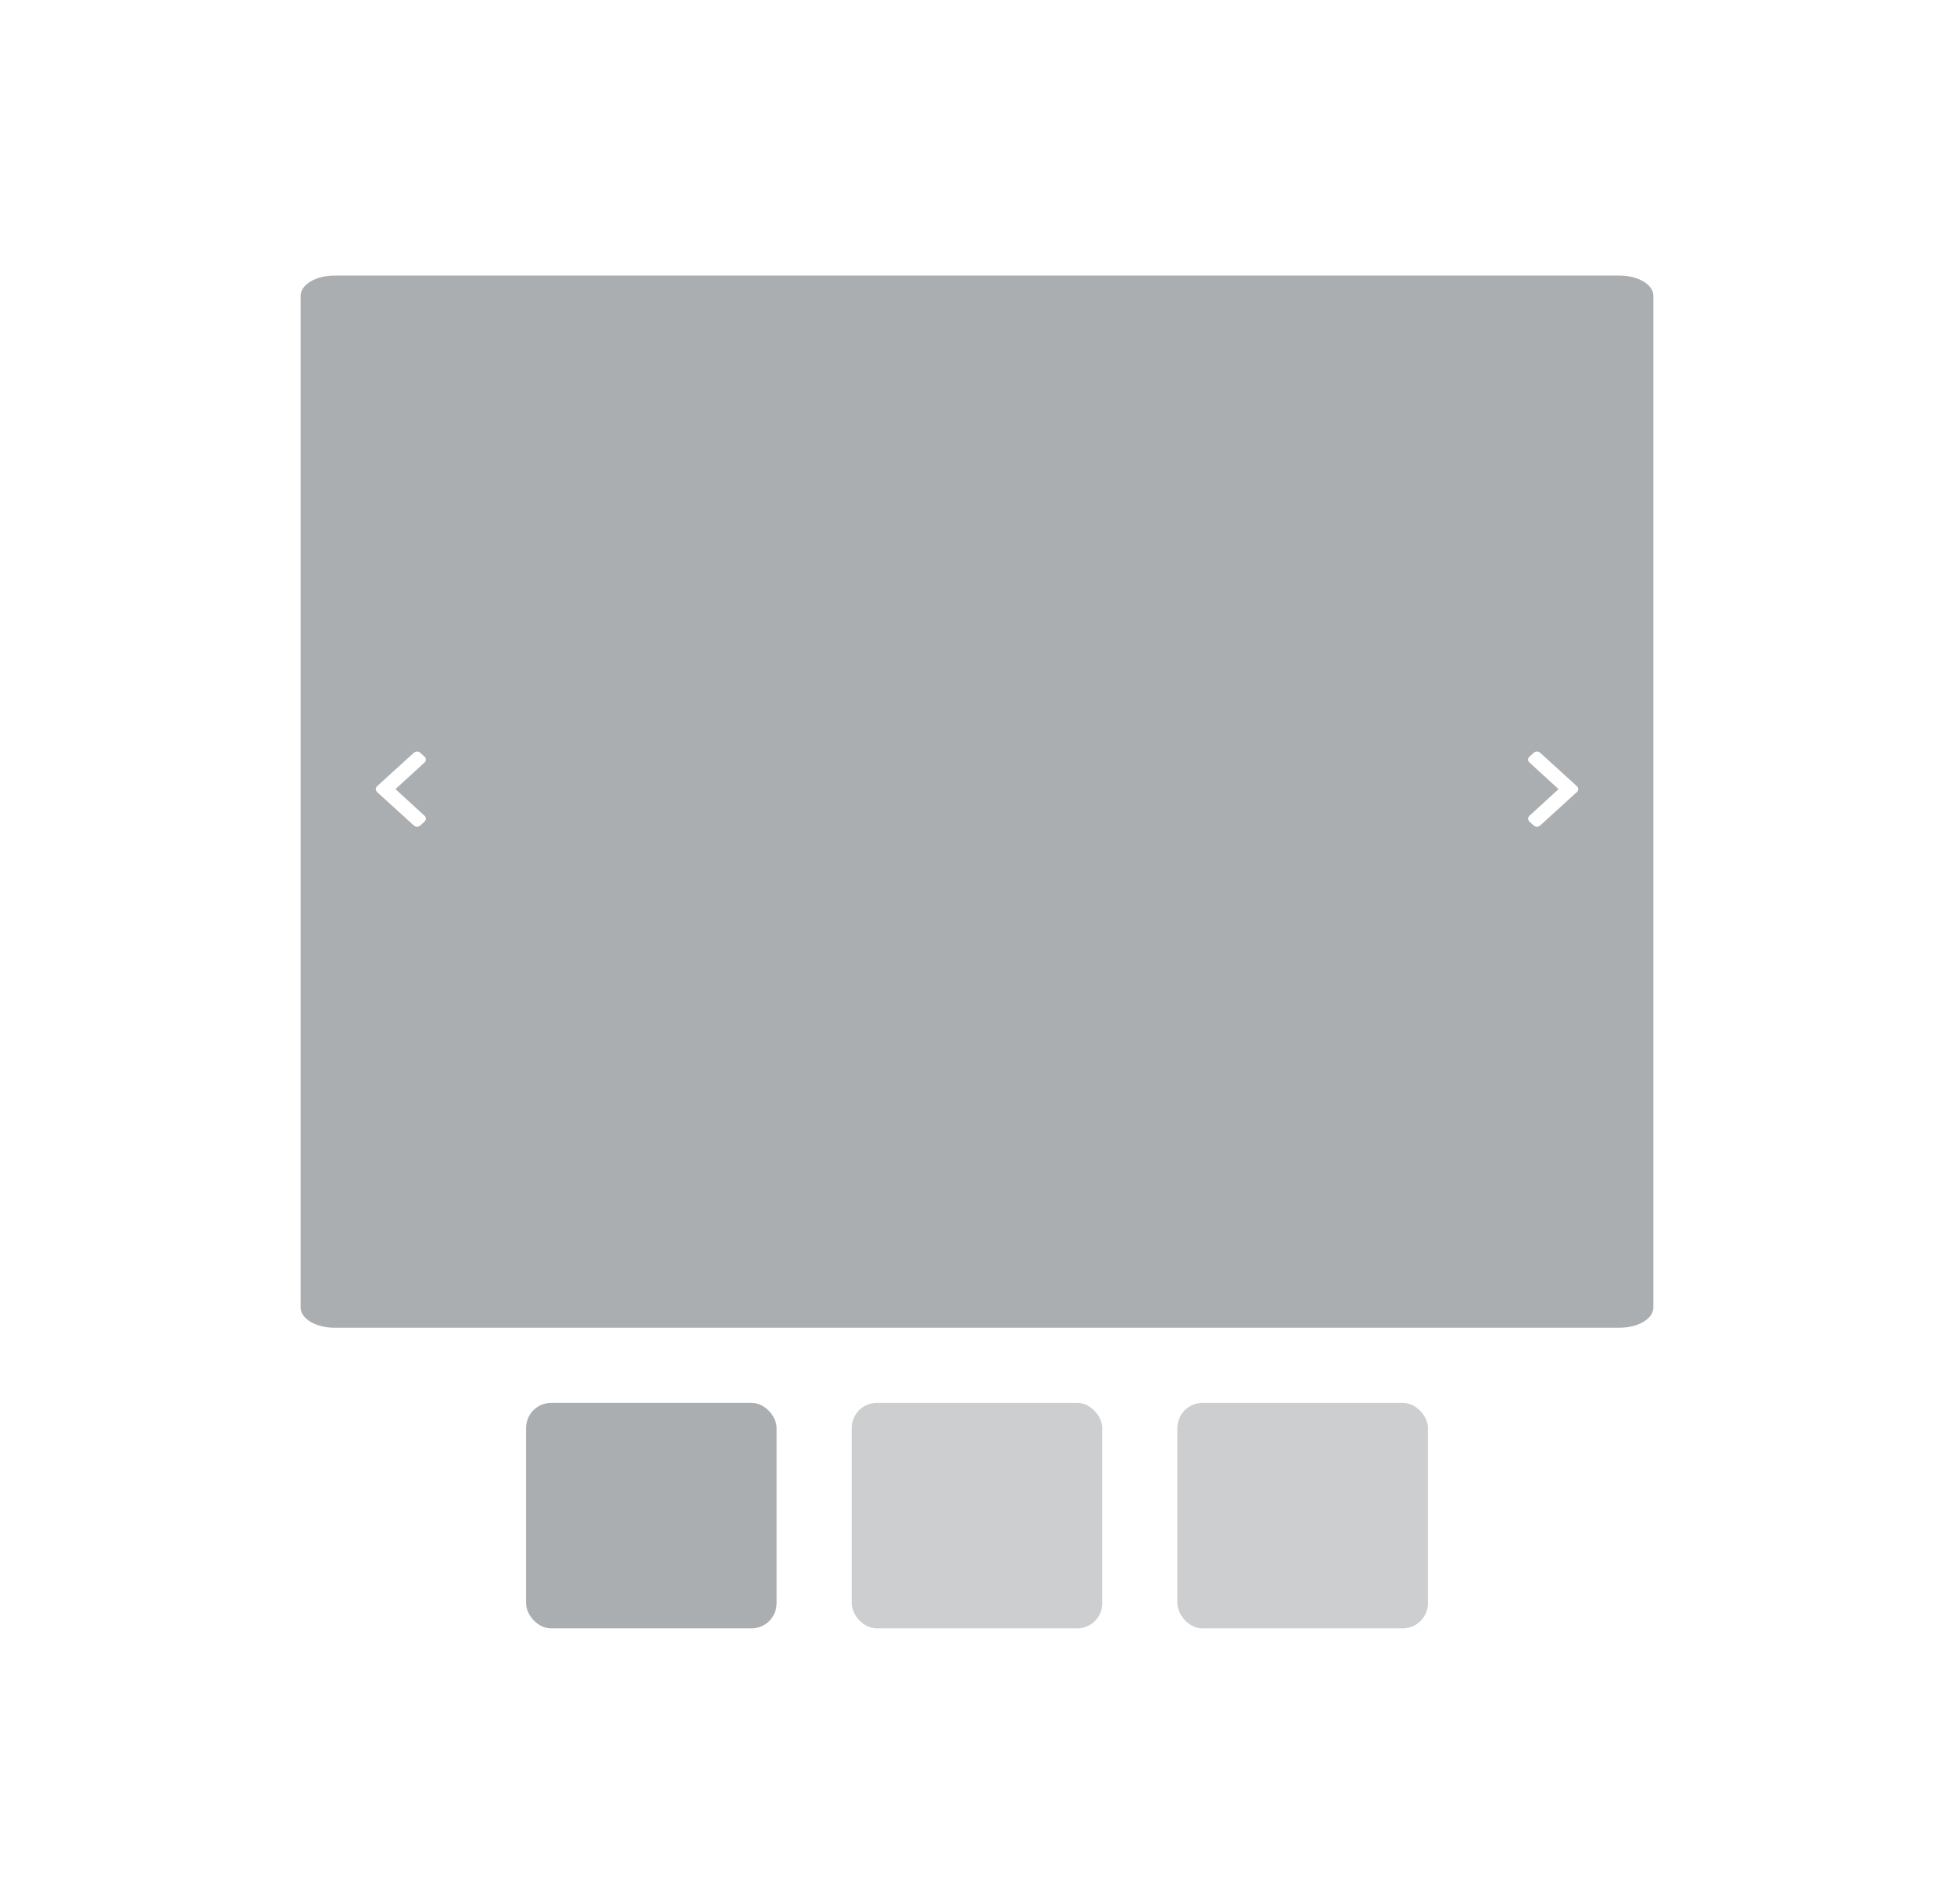 <svg width="78" height="76" viewBox="0 0 78 76" fill="none" xmlns="http://www.w3.org/2000/svg">
<g filter="url(#filter0_d)">
<path d="M73 1H5C3.343 1 2 2.343 2 4V70C2 71.657 3.343 73 5 73H73C74.657 73 76 71.657 76 70V4C76 2.343 74.657 1 73 1Z" fill="white"/>
</g>
<path d="M64.65 11H13.35C12.604 11 12 11.362 12 11.808V52.192C12 52.638 12.604 53 13.35 53H64.65C65.396 53 66 52.638 66 52.192V11.808C66 11.362 65.396 11 64.65 11Z" fill="#AAAEB1"/>
<rect x="21" y="56" width="10" height="9" rx="1" fill="#AAAEB1"/>
<rect x="34" y="56" width="10" height="9" rx="1" fill="#CCCED0"/>
<rect x="47" y="56" width="10" height="9" rx="1" fill="#CCCED0"/>
<path d="M62.947 31.617L61.48 32.952C61.41 33.016 61.295 33.016 61.224 32.952L61.053 32.796C60.982 32.732 60.982 32.627 61.053 32.563L62.215 31.5L61.053 30.437C60.982 30.372 60.982 30.268 61.053 30.204L61.224 30.048C61.295 29.984 61.41 29.984 61.48 30.048L62.947 31.383C63.018 31.448 63.018 31.552 62.947 31.617Z" fill="white"/>
<path d="M15.053 31.383L16.52 30.048C16.59 29.984 16.705 29.984 16.776 30.048L16.947 30.204C17.018 30.268 17.018 30.372 16.947 30.437L15.785 31.5L16.947 32.563C17.018 32.627 17.018 32.732 16.947 32.796L16.776 32.952C16.705 33.016 16.59 33.016 16.52 32.952L15.053 31.617C14.982 31.552 14.982 31.448 15.053 31.383Z" fill="white"/>
<defs>
<filter id="filter0_d" x="0" y="0" width="78" height="76" filterUnits="userSpaceOnUse" color-interpolation-filters="sRGB">
<feFlood flood-opacity="0" result="BackgroundImageFix"/>
<feColorMatrix in="SourceAlpha" type="matrix" values="0 0 0 0 0 0 0 0 0 0 0 0 0 0 0 0 0 0 127 0" result="hardAlpha"/>
<feOffset dy="1"/>
<feGaussianBlur stdDeviation="1"/>
<feColorMatrix type="matrix" values="0 0 0 0 0 0 0 0 0 0 0 0 0 0 0 0 0 0 0.12 0"/>
<feBlend mode="normal" in2="BackgroundImageFix" result="effect1_dropShadow"/>
<feBlend mode="normal" in="SourceGraphic" in2="effect1_dropShadow" result="shape"/>
</filter>
</defs>
</svg>